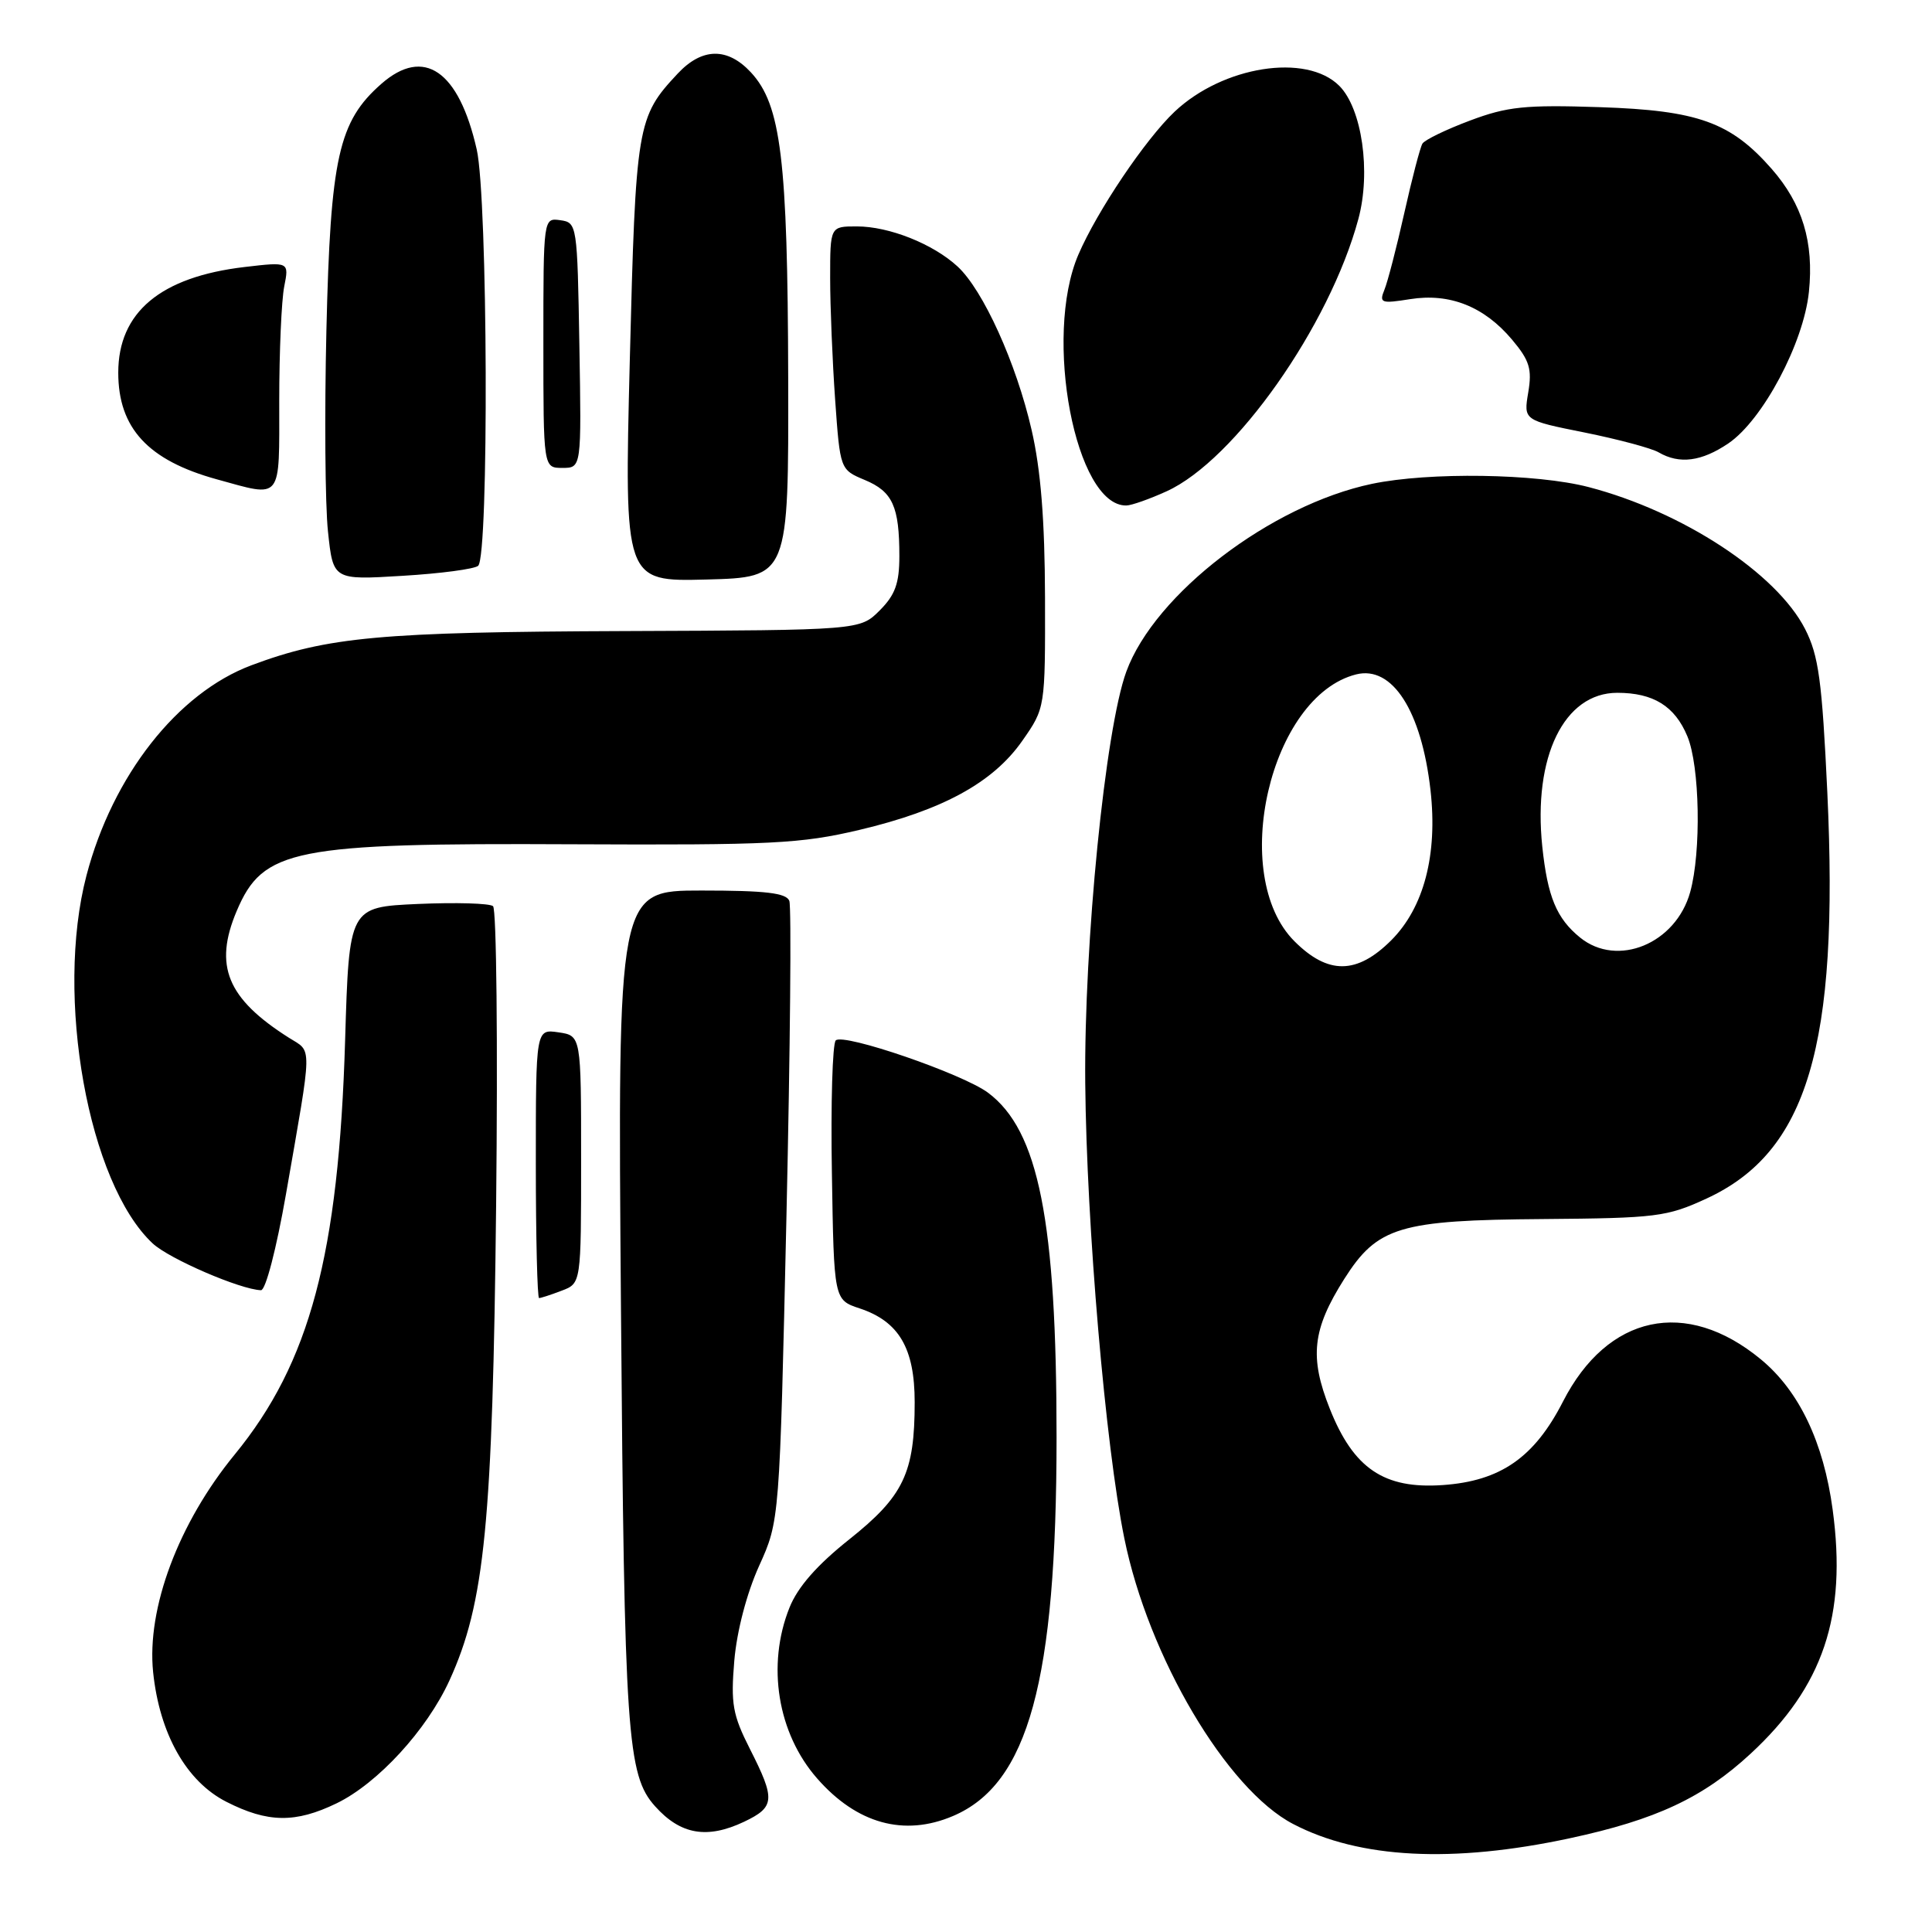 <?xml version="1.0" encoding="UTF-8" standalone="no"?>
<!DOCTYPE svg PUBLIC "-//W3C//DTD SVG 1.1//EN" "http://www.w3.org/Graphics/SVG/1.1/DTD/svg11.dtd" >
<svg xmlns="http://www.w3.org/2000/svg" xmlns:xlink="http://www.w3.org/1999/xlink" version="1.1" viewBox="0 0 256 256">
 <g >
 <path fill="currentColor"
d=" M 208.00 243.58 C 219.42 241.13 225.66 238.21 231.97 232.37 C 241.59 223.47 244.74 214.11 242.84 200.06 C 241.64 191.10 238.38 184.28 233.31 180.11 C 223.42 171.95 213.01 174.18 207.10 185.72 C 203.31 193.13 198.82 196.25 191.16 196.78 C 183.40 197.32 179.36 194.60 176.21 186.68 C 173.48 179.82 173.89 176.15 178.12 169.47 C 182.52 162.54 185.41 161.67 204.50 161.53 C 219.45 161.41 220.87 161.24 226.11 158.82 C 239.51 152.65 243.70 138.57 242.13 105.00 C 241.43 90.16 240.98 86.87 239.18 83.34 C 235.39 75.94 222.96 67.79 210.50 64.54 C 203.58 62.74 189.36 62.53 181.80 64.11 C 168.42 66.91 153.00 78.70 149.24 89.00 C 146.45 96.64 143.63 124.95 143.80 143.54 C 143.98 162.42 146.48 191.59 148.98 203.84 C 152.17 219.55 162.55 237.11 171.35 241.69 C 180.14 246.28 192.48 246.91 208.00 243.58 Z  M 98.60 241.39 C 102.69 239.44 102.77 238.45 99.37 231.75 C 97.07 227.21 96.82 225.75 97.30 220.03 C 97.64 216.10 98.95 211.11 100.58 207.50 C 103.30 201.50 103.30 201.50 104.21 161.12 C 104.71 138.91 104.88 120.12 104.59 119.37 C 104.19 118.32 101.43 118.00 92.95 118.00 C 81.84 118.00 81.84 118.00 82.28 173.25 C 82.73 229.93 83.09 235.22 86.81 239.35 C 90.18 243.11 93.70 243.71 98.60 241.39 Z  M 126.28 240.63 C 136.27 236.38 139.99 222.76 140.00 190.47 C 140.00 161.75 137.63 149.80 130.92 144.79 C 127.57 142.29 111.75 136.85 110.74 137.86 C 110.31 138.29 110.07 146.21 110.23 155.44 C 110.50 172.24 110.50 172.24 113.91 173.37 C 119.12 175.10 121.20 178.65 121.20 185.80 C 121.20 195.17 119.74 198.24 112.54 203.97 C 108.24 207.39 105.70 210.29 104.61 213.02 C 101.56 220.64 103.02 229.68 108.29 235.67 C 113.54 241.66 119.81 243.39 126.28 240.63 Z  M 44.60 238.95 C 50.05 236.31 56.54 229.25 59.55 222.68 C 64.24 212.42 65.28 201.80 65.74 159.63 C 65.97 138.25 65.79 120.45 65.33 120.07 C 64.87 119.69 60.40 119.56 55.38 119.78 C 46.26 120.19 46.26 120.19 45.73 137.84 C 44.88 166.26 41.06 180.57 31.10 192.73 C 23.65 201.82 19.42 213.11 20.29 221.57 C 21.14 229.74 24.70 236.06 30.00 238.75 C 35.48 241.54 39.15 241.59 44.60 238.95 Z  M 74.43 171.02 C 77.00 170.05 77.00 170.05 77.00 153.64 C 77.00 137.23 77.00 137.23 74.00 136.79 C 71.00 136.35 71.00 136.35 71.00 154.17 C 71.00 163.98 71.20 172.00 71.43 172.00 C 71.67 172.00 73.02 171.56 74.43 171.02 Z  M 37.89 158.25 C 41.44 137.88 41.41 139.49 38.27 137.50 C 30.09 132.31 28.30 127.96 31.36 120.72 C 34.85 112.48 38.81 111.69 75.86 111.87 C 102.23 111.99 106.10 111.80 113.86 109.97 C 124.89 107.36 131.59 103.70 135.46 98.16 C 138.50 93.81 138.50 93.81 138.47 79.16 C 138.44 68.90 137.91 62.24 136.69 56.96 C 134.66 48.11 130.26 38.41 126.87 35.30 C 123.62 32.31 117.81 30.00 113.53 30.00 C 110.00 30.00 110.00 30.00 110.00 36.85 C 110.00 40.61 110.30 47.86 110.66 52.96 C 111.32 62.23 111.32 62.23 114.59 63.60 C 118.28 65.14 119.17 67.10 119.17 73.69 C 119.17 77.31 118.61 78.84 116.56 80.89 C 113.95 83.50 113.95 83.50 82.73 83.62 C 50.42 83.74 43.40 84.38 33.32 88.15 C 23.53 91.82 14.93 102.76 11.46 116.00 C 7.25 132.06 11.70 156.80 20.23 164.76 C 22.41 166.80 31.84 170.87 34.58 170.96 C 35.20 170.98 36.63 165.45 37.89 158.25 Z  M 63.36 74.97 C 64.80 73.66 64.64 26.29 63.17 19.81 C 60.80 9.35 56.17 6.16 50.53 11.11 C 44.86 16.09 43.79 20.85 43.25 43.76 C 42.99 54.91 43.08 66.91 43.46 70.44 C 44.14 76.86 44.14 76.86 53.32 76.30 C 58.37 76.00 62.88 75.40 63.36 74.97 Z  M 104.44 50.00 C 104.37 21.10 103.49 13.89 99.50 9.59 C 96.40 6.25 93.03 6.30 89.80 9.75 C 84.40 15.52 84.24 16.48 83.45 47.80 C 82.72 77.07 82.72 77.07 93.61 76.79 C 104.50 76.50 104.50 76.50 104.44 50.00 Z  M 154.58 65.10 C 163.63 60.99 176.18 43.17 179.99 29.02 C 181.68 22.77 180.47 14.38 177.46 11.37 C 173.10 7.01 162.05 8.75 155.64 14.80 C 151.77 18.46 145.38 27.95 142.89 33.74 C 138.21 44.62 142.51 67.10 149.25 66.98 C 149.94 66.97 152.34 66.12 154.58 65.10 Z  M 37.00 53.12 C 37.00 46.59 37.30 39.77 37.66 37.97 C 38.31 34.69 38.31 34.69 32.41 35.38 C 21.27 36.69 15.67 41.38 15.67 49.38 C 15.67 56.73 19.62 61.00 28.72 63.51 C 37.48 65.92 37.00 66.52 37.00 53.12 Z  M 76.77 45.75 C 76.50 29.75 76.46 29.49 74.25 29.18 C 72.00 28.86 72.00 28.86 72.00 45.43 C 72.00 62.00 72.00 62.00 74.52 62.00 C 77.05 62.00 77.05 62.00 76.77 45.75 Z  M 229.02 58.75 C 233.57 55.66 238.99 45.47 239.69 38.68 C 240.37 32.09 238.83 27.02 234.74 22.36 C 229.32 16.19 224.98 14.63 212.00 14.20 C 202.07 13.87 199.72 14.12 194.77 15.98 C 191.62 17.16 188.79 18.53 188.48 19.03 C 188.18 19.52 187.10 23.65 186.08 28.21 C 185.06 32.77 183.87 37.36 183.44 38.40 C 182.73 40.15 183.01 40.25 186.84 39.64 C 192.09 38.80 196.66 40.61 200.36 45.01 C 202.68 47.77 203.02 48.90 202.50 52.00 C 201.88 55.69 201.88 55.69 209.97 57.31 C 214.42 58.21 218.84 59.39 219.78 59.94 C 222.53 61.54 225.46 61.16 229.02 58.75 Z  M 171.52 124.72 C 162.78 115.98 168.28 92.23 179.70 89.36 C 184.49 88.16 188.36 94.19 189.55 104.71 C 190.51 113.25 188.68 120.25 184.35 124.59 C 179.80 129.13 175.98 129.18 171.52 124.72 Z  M 209.37 124.23 C 206.25 121.70 205.06 118.82 204.36 112.17 C 203.12 100.27 207.25 91.80 214.30 91.80 C 219.07 91.80 221.92 93.56 223.58 97.55 C 225.24 101.50 225.44 112.87 223.96 118.20 C 222.06 125.05 214.32 128.24 209.37 124.23 Z "/>
</g>
</svg>